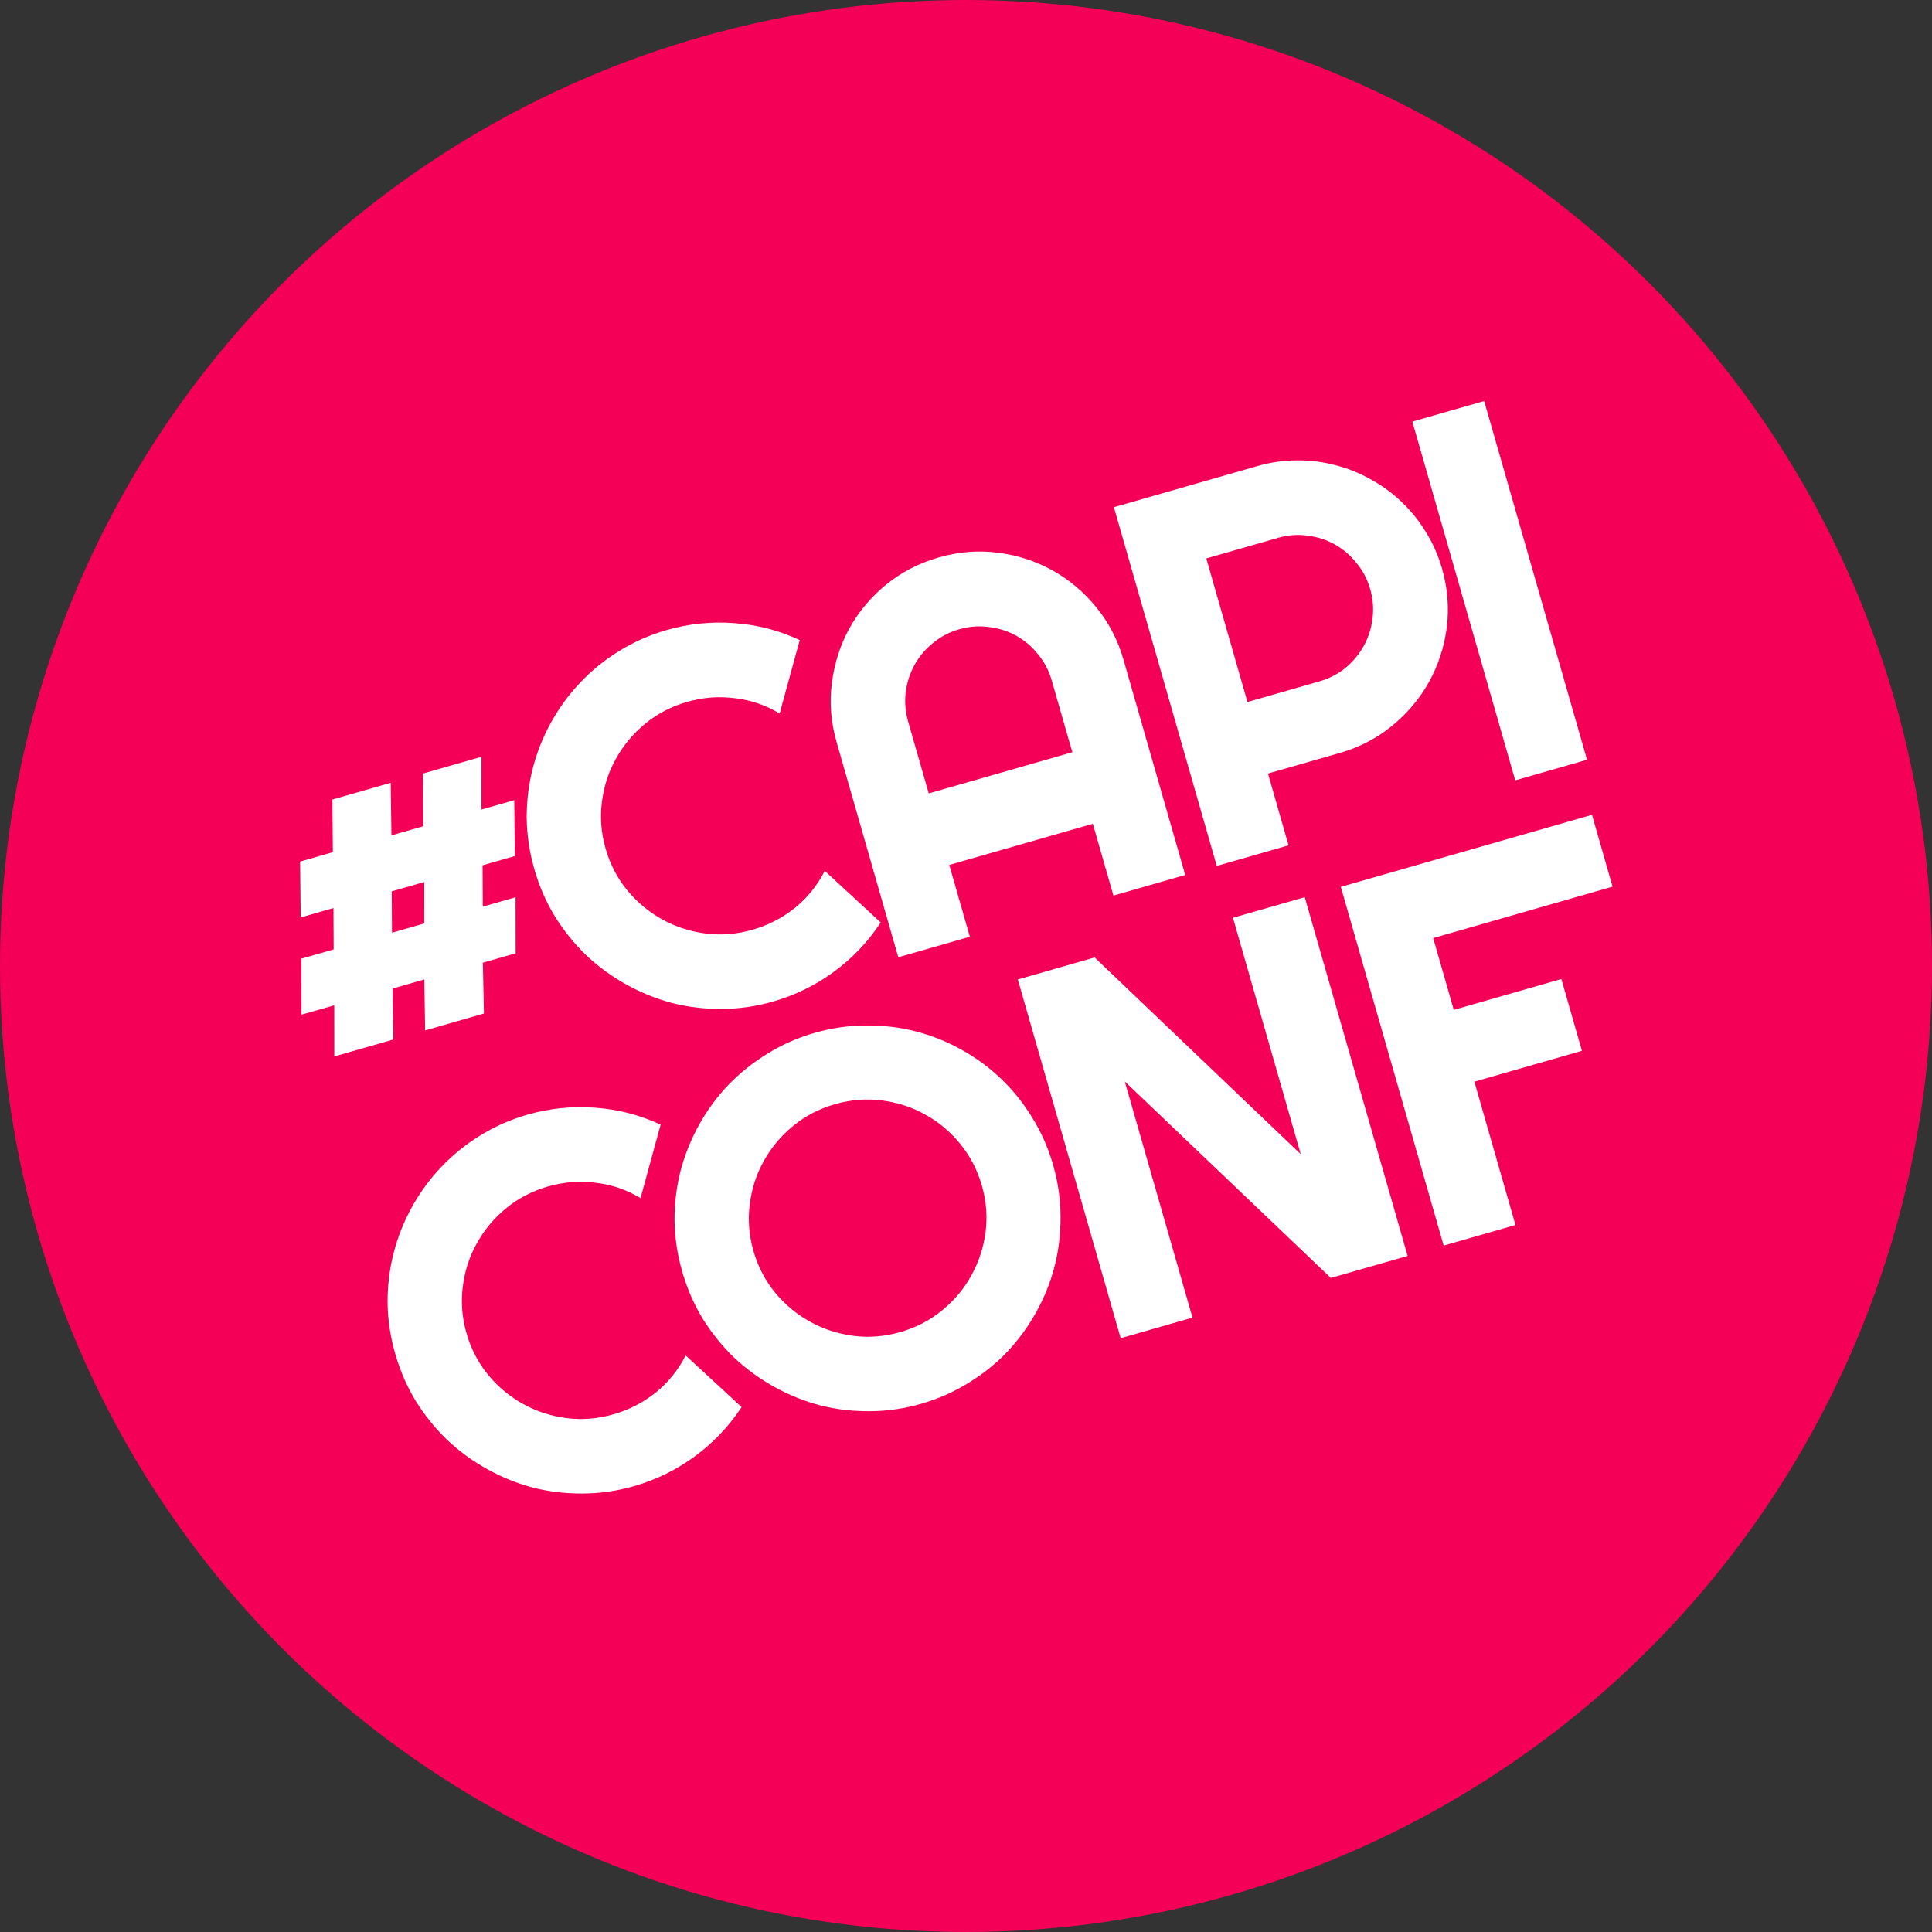 <svg width="348" height="348" viewBox="0 0 348 348" fill="none" xmlns="http://www.w3.org/2000/svg">
<rect x="0" y="0" width="348" height="348" fill="#333333" stroke="none"/>
<circle cx="174" cy="174" r="174" fill="#F50057"/>
<path d="M92.733 154.194L86.921 155.861L86.96 163.311L92.863 161.618L92.879 171.708L86.976 173.4L87.165 182.562L76.576 185.599L76.432 176.423L70.71 178.064L70.854 187.24L60.22 190.289L60.211 181.075L54.308 182.767L54.292 172.678L60.105 171.011L60.066 163.562L54.163 165.254L54.057 155.19L59.959 153.498L59.873 144.014L70.372 141.003L70.503 150.474L76.226 148.834L76.184 139.336L86.728 136.313L86.725 145.823L92.627 144.13L92.733 154.194ZM70.564 160.551L70.604 168.001L76.416 166.334L76.422 158.871L70.564 160.551Z" fill="white"/>
<path d="M158.638 166.164C156.375 169.609 153.579 172.556 150.251 175.006C146.922 177.456 143.26 179.254 139.265 180.399C136.201 181.278 133.125 181.721 130.039 181.728C126.992 181.757 124.014 181.407 121.108 180.68C118.222 179.915 115.465 178.804 112.837 177.347C110.209 175.89 107.805 174.141 105.627 172.099C103.47 170.02 101.581 167.684 99.961 165.093C98.361 162.463 97.122 159.616 96.244 156.552C95.365 153.488 94.907 150.417 94.87 147.34C94.863 144.253 95.227 141.272 95.963 138.395C96.719 135.48 97.826 132.708 99.283 130.08C100.74 127.451 102.494 125.063 104.544 122.915C106.615 120.728 108.95 118.839 111.55 117.248C114.171 115.619 117.014 114.365 120.078 113.486C124.073 112.341 128.131 111.925 132.252 112.239C136.365 112.522 140.298 113.54 144.051 115.292L140.432 128.521C137.954 127.021 135.268 126.1 132.375 125.76C129.473 125.389 126.61 125.609 123.786 126.418C120.932 127.237 118.414 128.544 116.231 130.34C114.047 132.137 112.292 134.233 110.963 136.63C109.626 138.996 108.779 141.596 108.421 144.429C108.054 147.233 108.276 150.046 109.086 152.87C109.895 155.694 111.198 158.197 112.995 160.38C114.782 162.533 116.875 164.274 119.271 165.603C121.668 166.931 124.267 167.778 127.071 168.145C129.874 168.511 132.703 168.286 135.557 167.467C138.38 166.658 140.929 165.342 143.202 163.519C145.467 161.667 147.252 159.448 148.559 156.863L158.638 166.164Z" fill="white"/>
<path d="M193.152 135.494L189.444 122.562C188.936 120.789 188.112 119.221 186.973 117.857C185.856 116.455 184.544 115.336 183.036 114.5C181.529 113.664 179.884 113.145 178.102 112.94C176.342 112.697 174.576 112.83 172.804 113.338C171.031 113.846 169.448 114.674 168.054 115.821C166.682 116.93 165.578 118.238 164.742 119.746C163.906 121.253 163.371 122.902 163.137 124.692C162.924 126.444 163.072 128.206 163.58 129.978L167.288 142.91L193.152 135.494ZM213.487 157.604L200.556 161.313L196.847 148.381L170.983 155.797L174.692 168.729L161.805 172.424L150.693 133.673C149.668 130.099 149.383 126.555 149.839 123.044C150.287 119.502 151.331 116.228 152.972 113.222C154.643 110.207 156.847 107.575 159.584 105.328C162.35 103.072 165.521 101.431 169.096 100.406C172.67 99.381 176.213 99.096 179.725 99.552C183.267 100 186.545 101.059 189.56 102.73C192.575 104.401 195.211 106.62 197.467 109.387C199.715 112.123 201.351 115.279 202.376 118.854L213.487 157.604Z" fill="white"/>
<path d="M217.283 100.584L224.699 126.448L237.631 122.74C239.403 122.231 240.976 121.423 242.348 120.314C243.712 119.175 244.812 117.852 245.647 116.345C246.483 114.837 247.007 113.208 247.22 111.456C247.455 109.666 247.318 107.885 246.81 106.112C246.301 104.34 245.478 102.772 244.339 101.408C243.222 100.005 241.909 98.886 240.402 98.051C238.894 97.215 237.265 96.691 235.513 96.478C233.753 96.235 231.987 96.368 230.214 96.876L217.283 100.584ZM232.102 152.267L219.17 155.975L200.642 91.36L226.506 83.944C228.879 83.263 231.253 82.924 233.627 82.926C235.992 82.898 238.284 83.183 240.504 83.782C242.745 84.343 244.875 85.195 246.894 86.339C248.934 87.444 250.785 88.799 252.448 90.403C254.141 91.998 255.602 93.806 256.831 95.827C258.091 97.839 259.061 100.031 259.742 102.404C260.758 105.949 261.043 109.492 260.595 113.034C260.139 116.546 259.076 119.809 257.404 122.824C255.733 125.839 253.514 128.474 250.748 130.731C248.011 132.978 244.871 134.61 241.326 135.627L228.394 139.335L232.102 152.267Z" fill="white"/>
<path d="M285.863 136.851L272.931 140.559L254.403 75.944L267.335 72.236L285.863 136.851Z" fill="white"/>
<path d="M133.581 253.452C131.318 256.897 128.522 259.844 125.194 262.294C121.865 264.744 118.203 266.542 114.208 267.687C111.144 268.566 108.068 269.009 104.982 269.016C101.934 269.045 98.957 268.695 96.051 267.969C93.165 267.203 90.408 266.092 87.78 264.635C85.152 263.178 82.748 261.429 80.57 259.388C78.413 257.308 76.524 254.972 74.904 252.381C73.304 249.751 72.065 246.904 71.187 243.84C70.308 240.776 69.85 237.705 69.813 234.628C69.806 231.541 70.17 228.56 70.906 225.683C71.662 222.768 72.769 219.996 74.226 217.368C75.683 214.739 77.437 212.351 79.487 210.203C81.558 208.016 83.893 206.127 86.493 204.536C89.114 202.907 91.957 201.653 95.021 200.774C99.016 199.629 103.074 199.213 107.195 199.527C111.308 199.81 115.241 200.828 118.994 202.58L115.375 215.809C112.897 214.309 110.211 213.389 107.318 213.048C104.415 212.677 101.553 212.897 98.729 213.706C95.875 214.525 93.357 215.832 91.174 217.628C88.99 219.425 87.234 221.521 85.906 223.918C84.569 226.284 83.722 228.884 83.364 231.717C82.997 234.521 83.219 237.334 84.029 240.158C84.838 242.982 86.141 245.485 87.938 247.668C89.725 249.821 91.817 251.562 94.214 252.891C96.611 254.219 99.21 255.066 102.014 255.433C104.817 255.799 107.646 255.574 110.499 254.755C113.323 253.946 115.872 252.63 118.145 250.807C120.41 248.955 122.195 246.736 123.502 244.151L133.581 253.452Z" fill="white"/>
<path d="M189.698 209.858C190.576 212.922 191.019 215.997 191.026 219.083C191.055 222.131 190.706 225.108 189.979 228.015C189.243 230.892 188.147 233.644 186.69 236.273C185.233 238.901 183.484 241.304 181.443 243.483C179.393 245.631 177.053 247.505 174.424 249.104C171.803 250.733 168.96 251.987 165.896 252.866C162.832 253.744 159.757 254.187 156.67 254.195C153.623 254.223 150.646 253.874 147.739 253.147C144.853 252.382 142.097 251.27 139.468 249.813C136.84 248.356 134.436 246.607 132.258 244.566C130.101 242.486 128.213 240.151 126.592 237.56C124.993 234.93 123.754 232.083 122.875 229.019C121.996 225.955 121.538 222.884 121.501 219.806C121.494 216.72 121.858 213.739 122.594 210.862C123.359 207.977 124.471 205.22 125.928 202.591C127.384 199.963 129.138 197.575 131.188 195.426C133.267 193.27 135.607 191.396 138.207 189.805C140.828 188.176 143.671 186.922 146.735 186.043C149.799 185.165 152.874 184.722 155.96 184.714C159.038 184.677 162.015 185.026 164.892 185.762C167.769 186.497 170.521 187.594 173.15 189.051C175.778 190.508 178.166 192.261 180.314 194.311C182.463 196.361 184.336 198.7 185.936 201.33C187.565 203.951 188.819 206.794 189.698 209.858ZM176.856 213.54C176.046 210.717 174.743 208.213 172.947 206.03C171.142 203.817 169.045 202.061 166.658 200.763C164.291 199.426 161.691 198.578 158.858 198.22C156.054 197.854 153.241 198.075 150.417 198.885C147.563 199.703 145.045 201.011 142.862 202.807C140.679 204.603 138.923 206.7 137.594 209.096C136.257 211.463 135.41 214.063 135.052 216.896C134.686 219.699 134.907 222.513 135.717 225.337C136.527 228.16 137.83 230.664 139.626 232.847C141.414 235 143.506 236.741 145.902 238.069C148.299 239.398 150.899 240.245 153.702 240.612C156.505 240.978 159.334 240.752 162.188 239.934C165.011 239.124 167.515 237.821 169.698 236.025C171.911 234.22 173.667 232.123 174.965 229.736C176.294 227.339 177.146 224.754 177.521 221.981C177.887 219.177 177.666 216.364 176.856 213.54Z" fill="white"/>
<path d="M253.546 226.221L239.713 230.187L202.599 194.797L214.795 237.332L201.863 241.041L183.335 176.426L197.169 172.459L234.296 207.895L222.086 165.314L235.018 161.606L253.546 226.221Z" fill="white"/>
<path d="M272.972 220.651L260.04 224.359L241.512 159.744L286.752 146.772L290.46 159.704L258.152 168.968L261.861 181.9L281.236 176.344L284.944 189.276L265.569 194.832L272.972 220.651Z" fill="white"/>
</svg>

